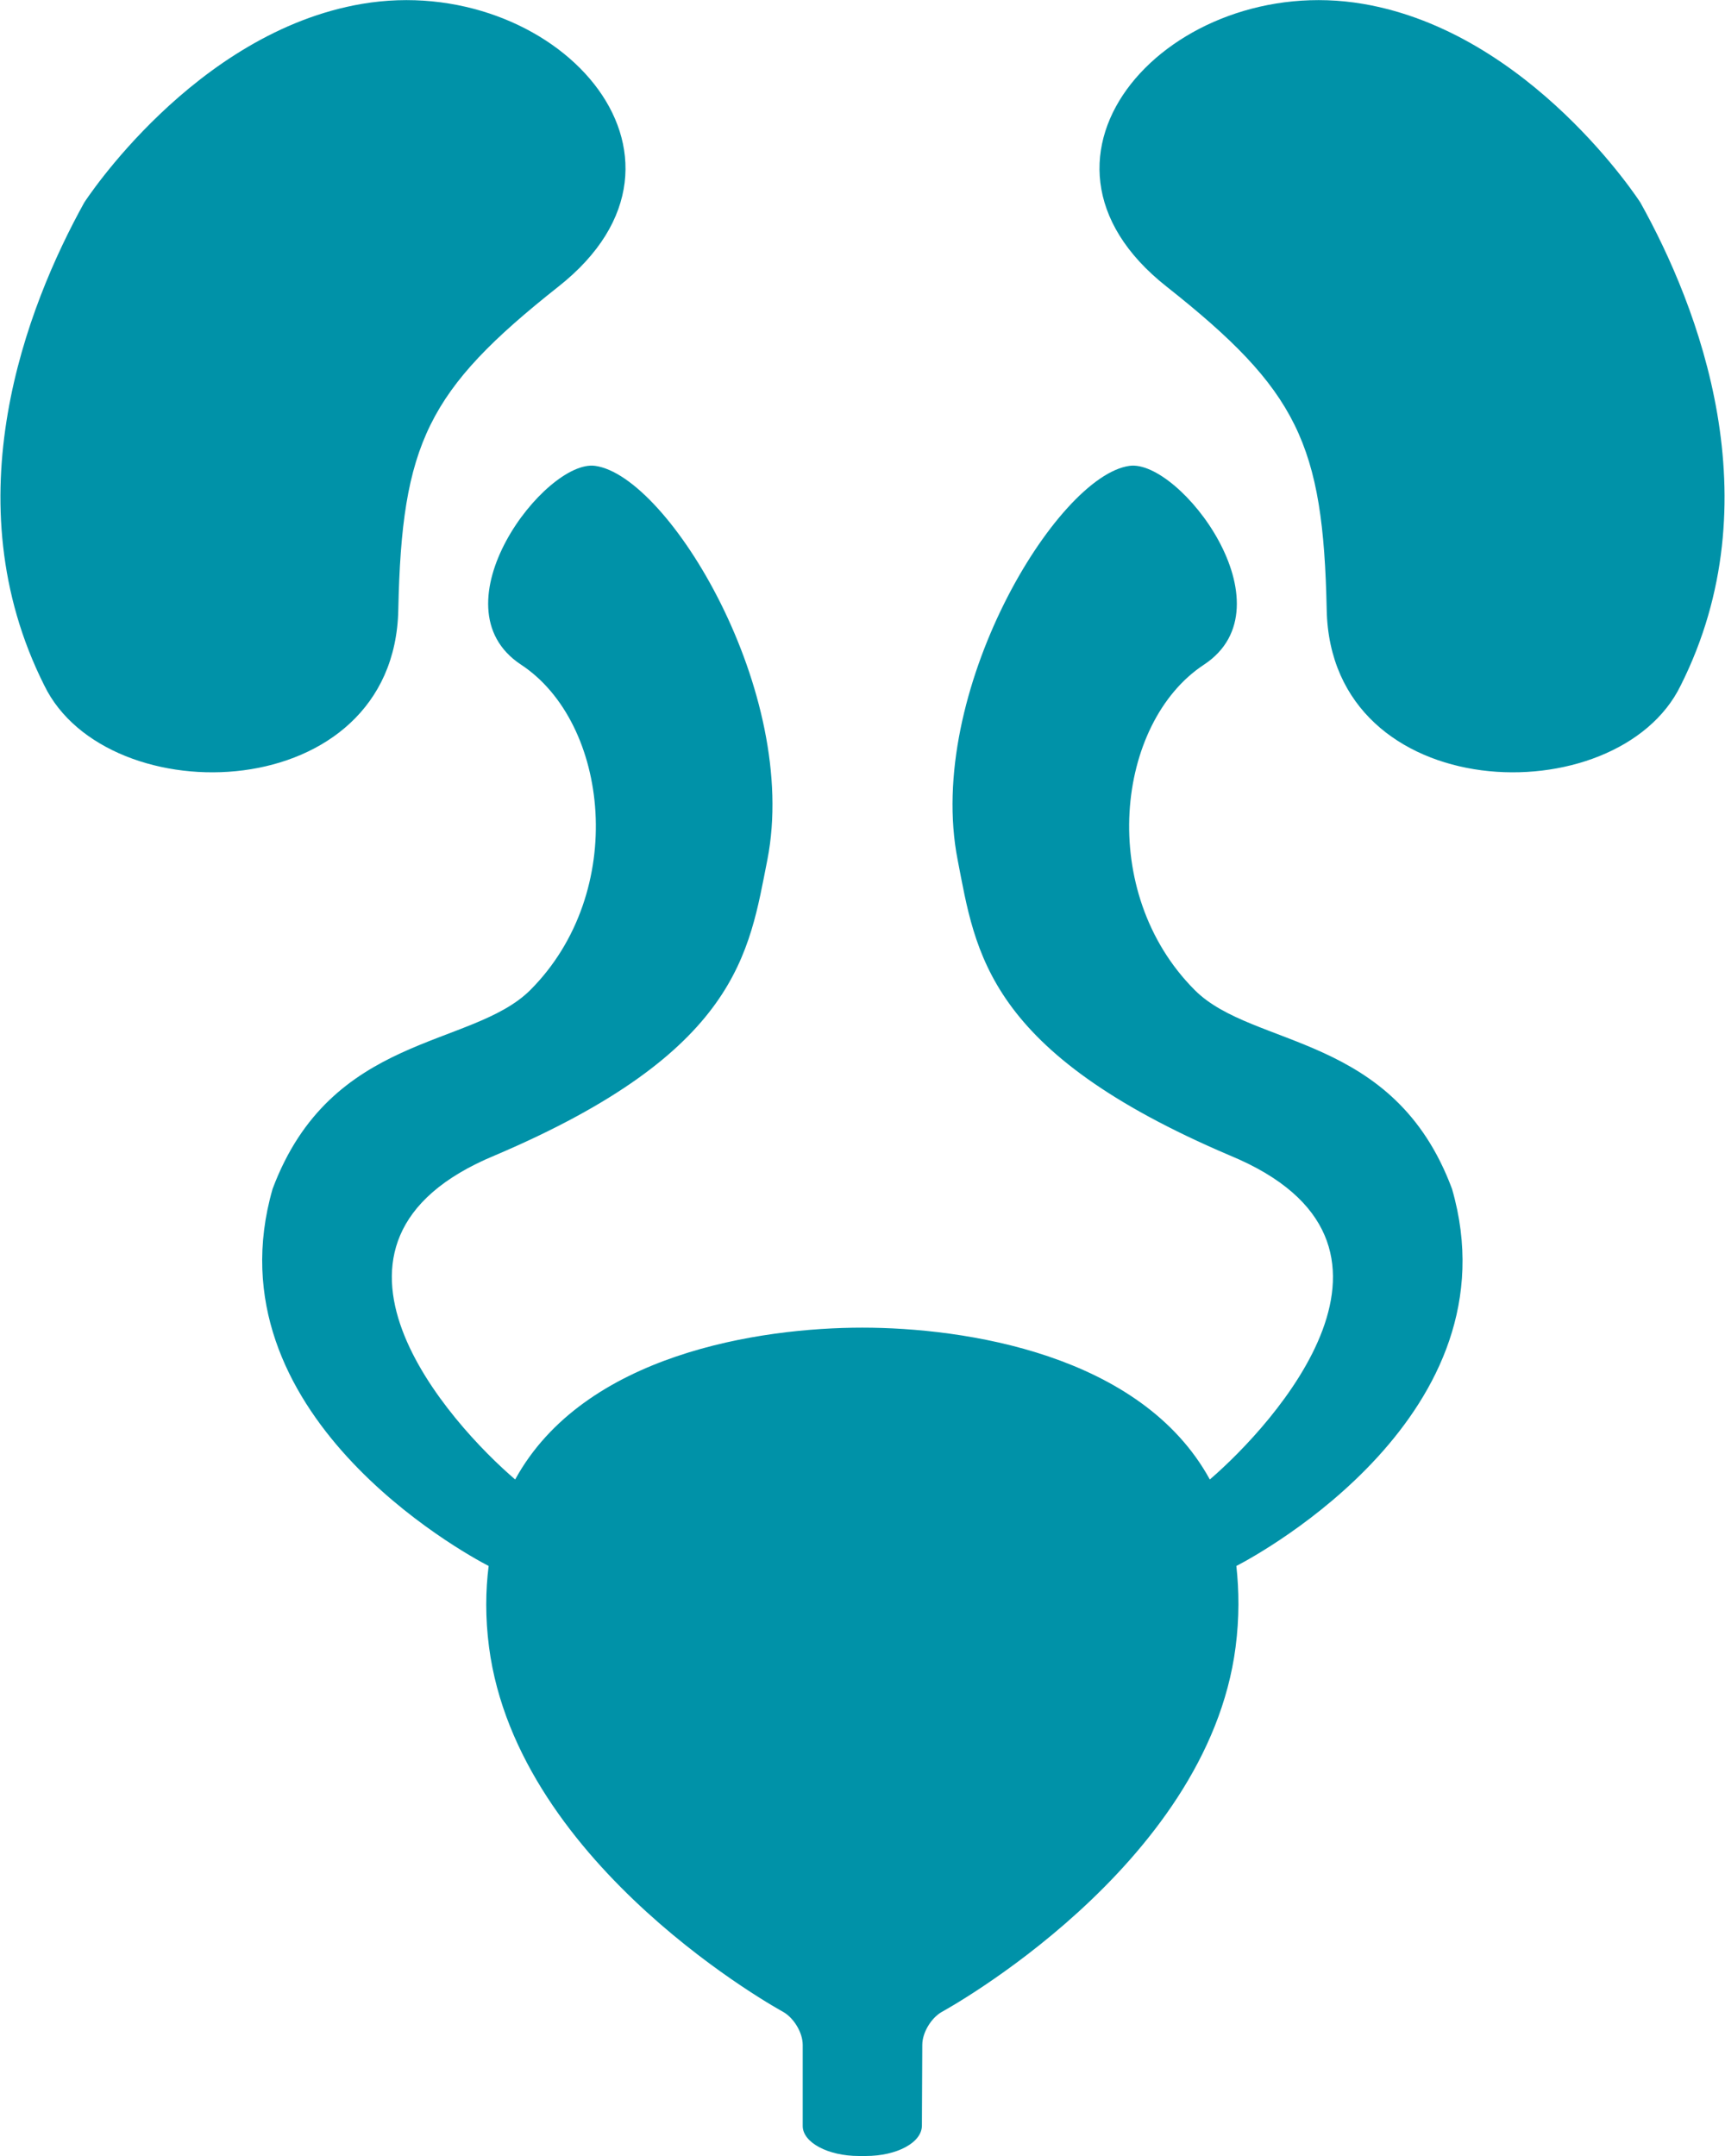 <?xml version="1.0" encoding="UTF-8"?>
<!DOCTYPE svg PUBLIC "-//W3C//DTD SVG 1.1//EN" "http://www.w3.org/Graphics/SVG/1.1/DTD/svg11.dtd">
<!-- Creator: CorelDRAW X7 -->
<svg xmlns="http://www.w3.org/2000/svg" xml:space="preserve" width="24px" height="30px" version="1.1" style="shape-rendering:geometricPrecision; text-rendering:geometricPrecision; image-rendering:optimizeQuality; fill-rule:evenodd; clip-rule:evenodd"
viewBox="0 0 4485 5609"
 xmlns:xlink="http://www.w3.org/1999/xlink">
 <defs>
  <style type="text/css">
   <![CDATA[
    .fil0 {fill:#0092A8}
   ]]>
  </style>
 </defs>
 <g id="Plan_x0020_1">
  <g id="_601327424">
   <path class="fil0" d="M218 527c-150,271 -346,774 -104,1256 164,338 911,317 921,-197 9,-432 76,-571 416,-840 433,-341 -14,-820 -510,-736 -437,74 -723,517 -723,517z"/>
   <path class="fil0" d="M4266 527c151,271 347,774 105,1256 -164,338 -911,317 -921,-197 -9,-432 -76,-571 -416,-840 -433,-341 14,-820 510,-736 437,74 722,517 722,517z"/>
   <path class="fil0" d="M3776 3093c-151,-406 -517,-365 -669,-517 -255,-255 -206,-696 24,-847 230,-152 -64,-535 -194,-517 -190,26 -532,591 -447,1025 47,241 74,499 708,769 549,227 112,702 -52,843 -179,-327 -639,-395 -904,-395 -265,0 -724,68 -903,395 -165,-141 -601,-616 -53,-843 635,-270 661,-528 709,-769 85,-434 -257,-999 -448,-1025 -129,-18 -423,365 -193,517 230,151 279,592 24,847 -153,152 -518,111 -670,517 -168,584 498,948 562,981 -8,64 -9,134 1,211 75,574 765,949 765,949 28,16 51,54 51,86l0 211c0,43 66,78 146,78 4,0 7,0 9,0 4,0 6,0 9,0 81,0 146,-35 146,-79l1 -210c0,-32 23,-70 51,-86 0,0 690,-375 764,-949 10,-77 9,-147 2,-211 64,-33 730,-397 561,-981z"/>
  </g>
 </g>
</svg>
